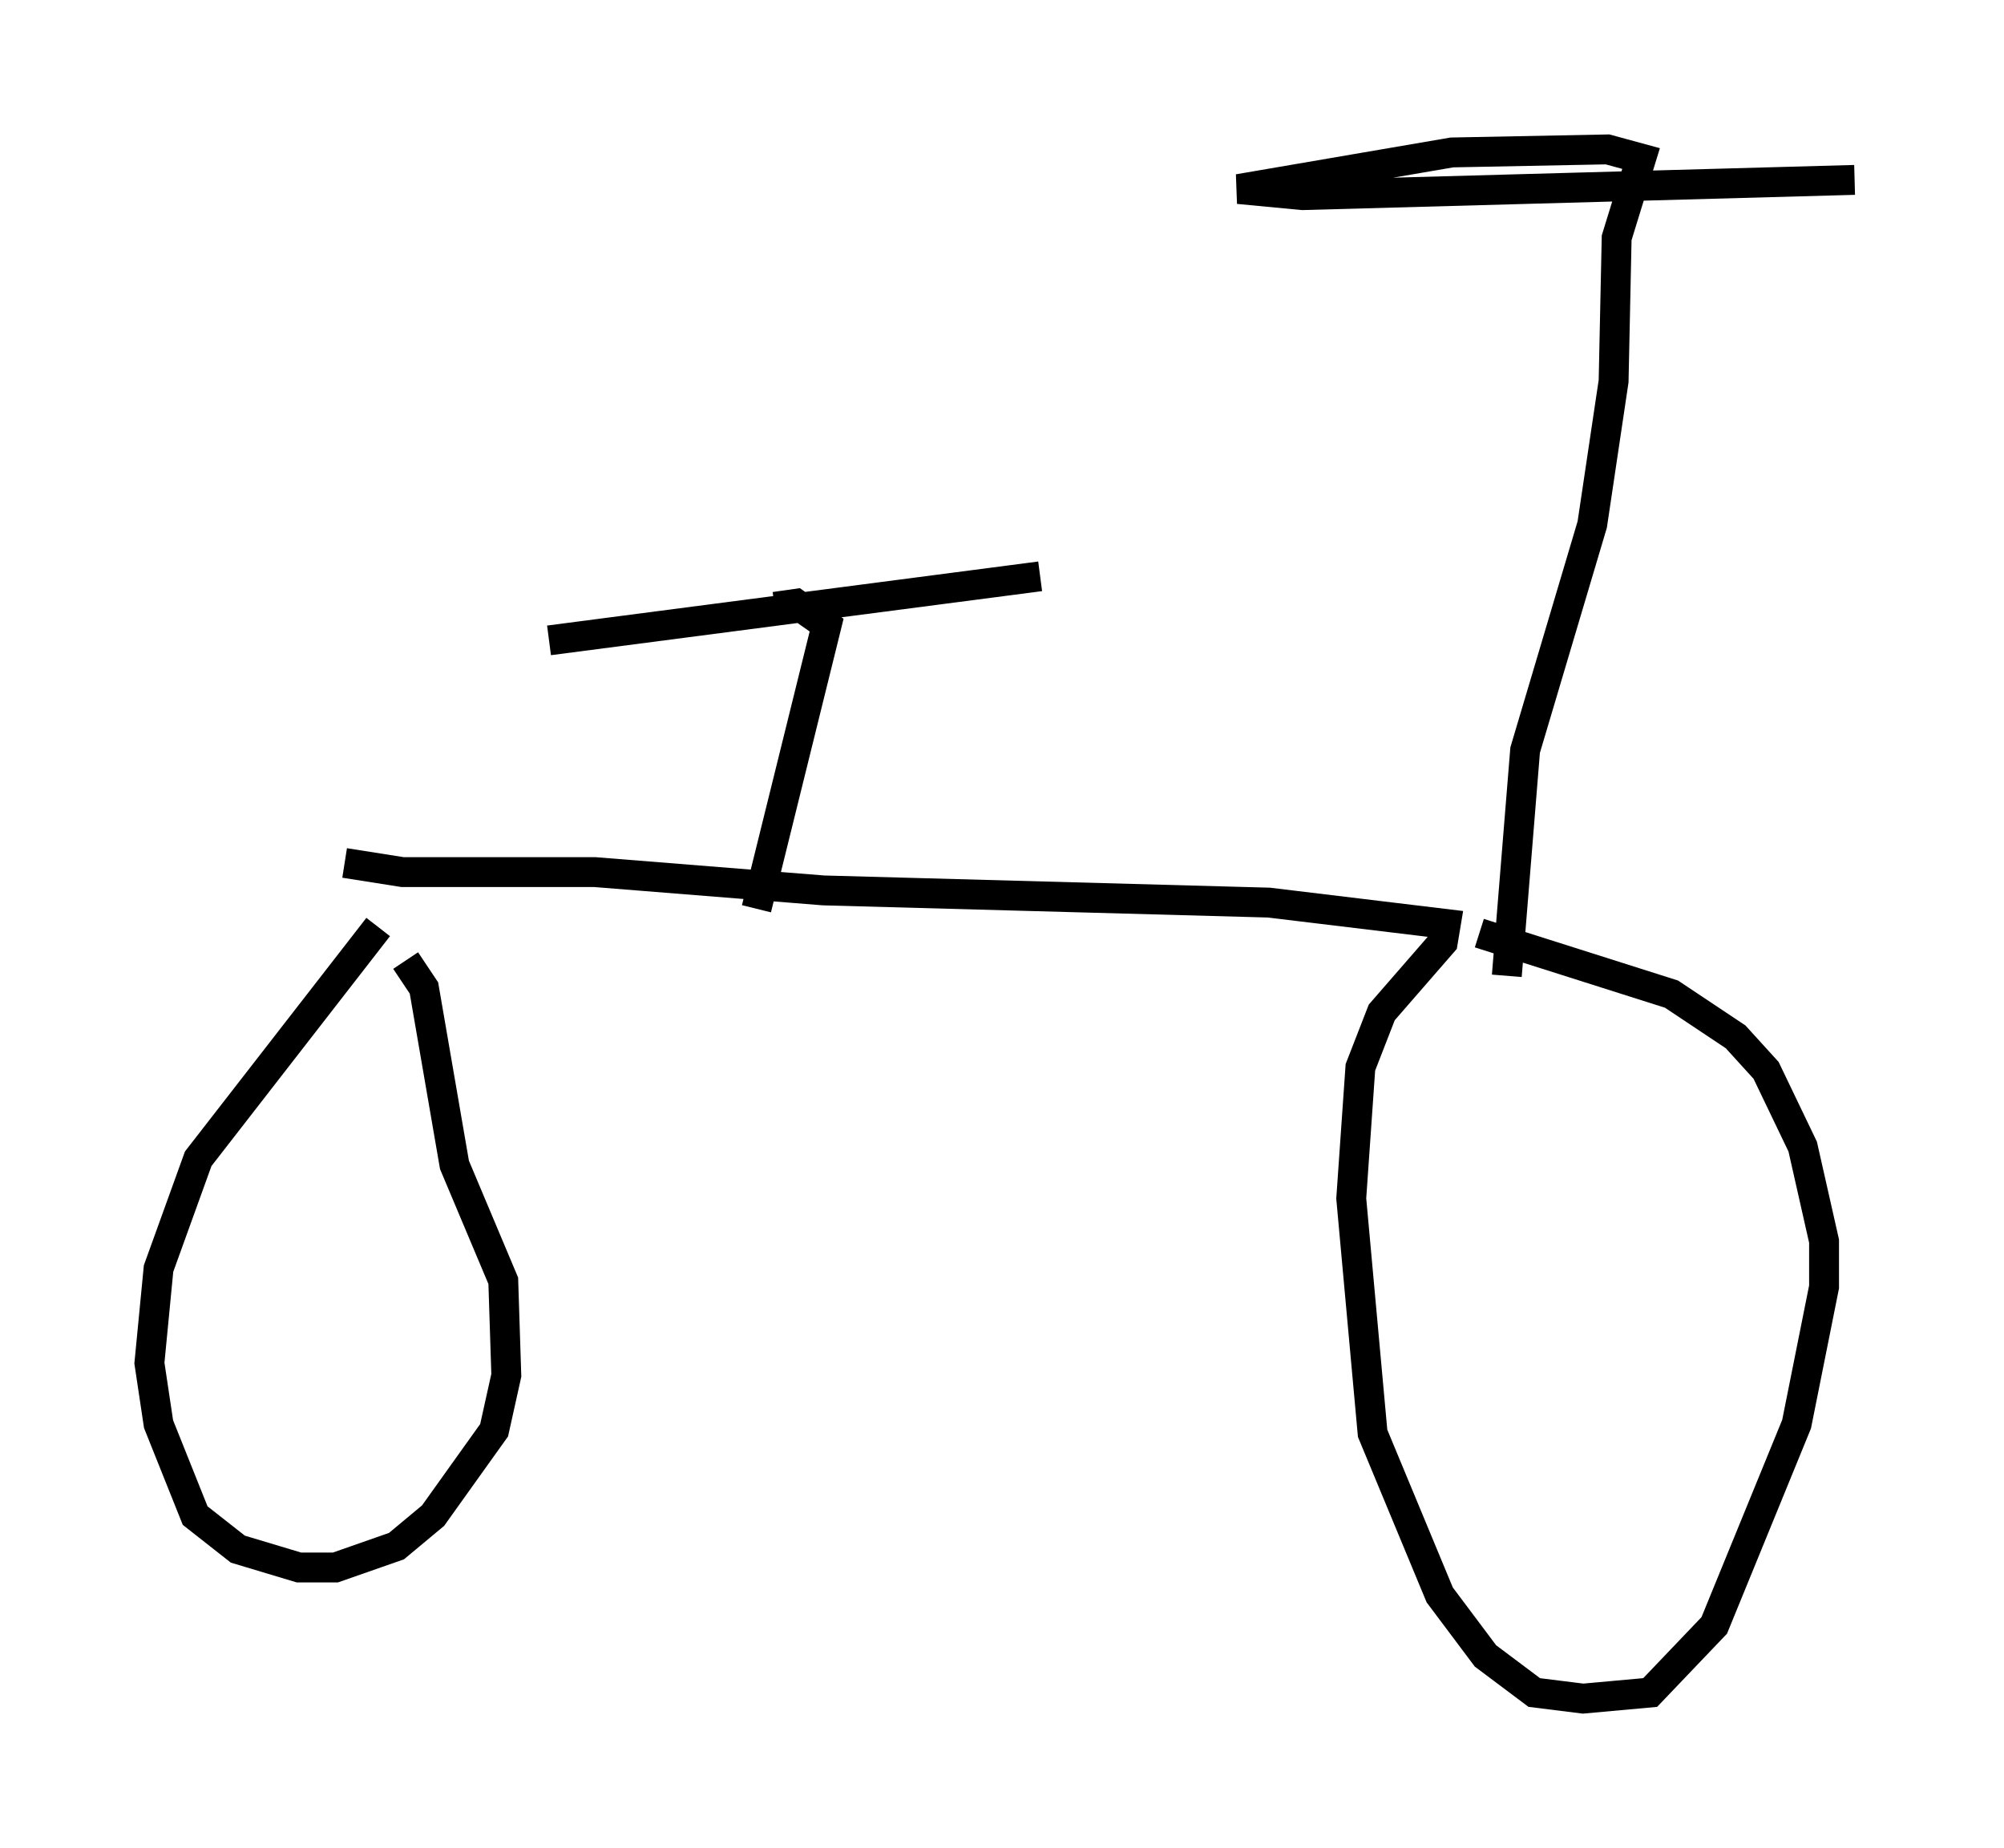 <?xml version="1.0" encoding="utf-8" ?>
<svg baseProfile="full" height="61.859" version="1.1" width="67.065" xmlns="http://www.w3.org/2000/svg" xmlns:ev="http://www.w3.org/2001/xml-events" xmlns:xlink="http://www.w3.org/1999/xlink"><defs /><rect fill="white" height="61.859" width="67.065" x="0" y="0" /><path d="M14.698, 29.296 m-2.042, 1.735 l-6.023, 7.758 -1.327, 3.675 l-0.306, 3.165 0.306, 2.042 l1.225, 3.063 1.429, 1.123 l2.042, 0.613 1.225, 0.0 l2.042, -0.715 1.225, -1.021 l2.042, -2.858 0.408, -1.838 l-0.102, -3.165 -1.633, -3.879 l-1.021, -5.921 -0.613, -0.919 m-2.042, -3.267 l1.94, 0.306 6.431, 0.0 l7.656, 0.613 14.904, 0.408 l5.921, 0.715 -0.102, 0.613 l-2.042, 2.348 -0.715, 1.838 l-0.306, 4.39 0.715, 7.861 l2.246, 5.41 1.531, 2.042 l1.633, 1.225 1.633, 0.204 l2.246, -0.204 2.144, -2.246 l2.756, -6.738 0.919, -4.594 l0.0, -1.531 -0.715, -3.165 l-1.225, -2.552 -1.021, -1.123 l-2.144, -1.429 -6.431, -2.042 m0.919, 1.429 l0.613, -7.554 2.246, -7.554 l0.715, -4.798 0.102, -4.798 l0.817, -2.654 -1.123, -0.306 l-5.206, 0.102 -7.146, 1.225 l2.144, 0.204 18.477, -0.51 m-36.75, 24.398 l2.348, -9.494 -1.021, -0.715 l-0.715, 0.102 m-7.554, 1.123 l16.436, -2.144 " fill="none" stroke="black" stroke-width="1" /></svg>